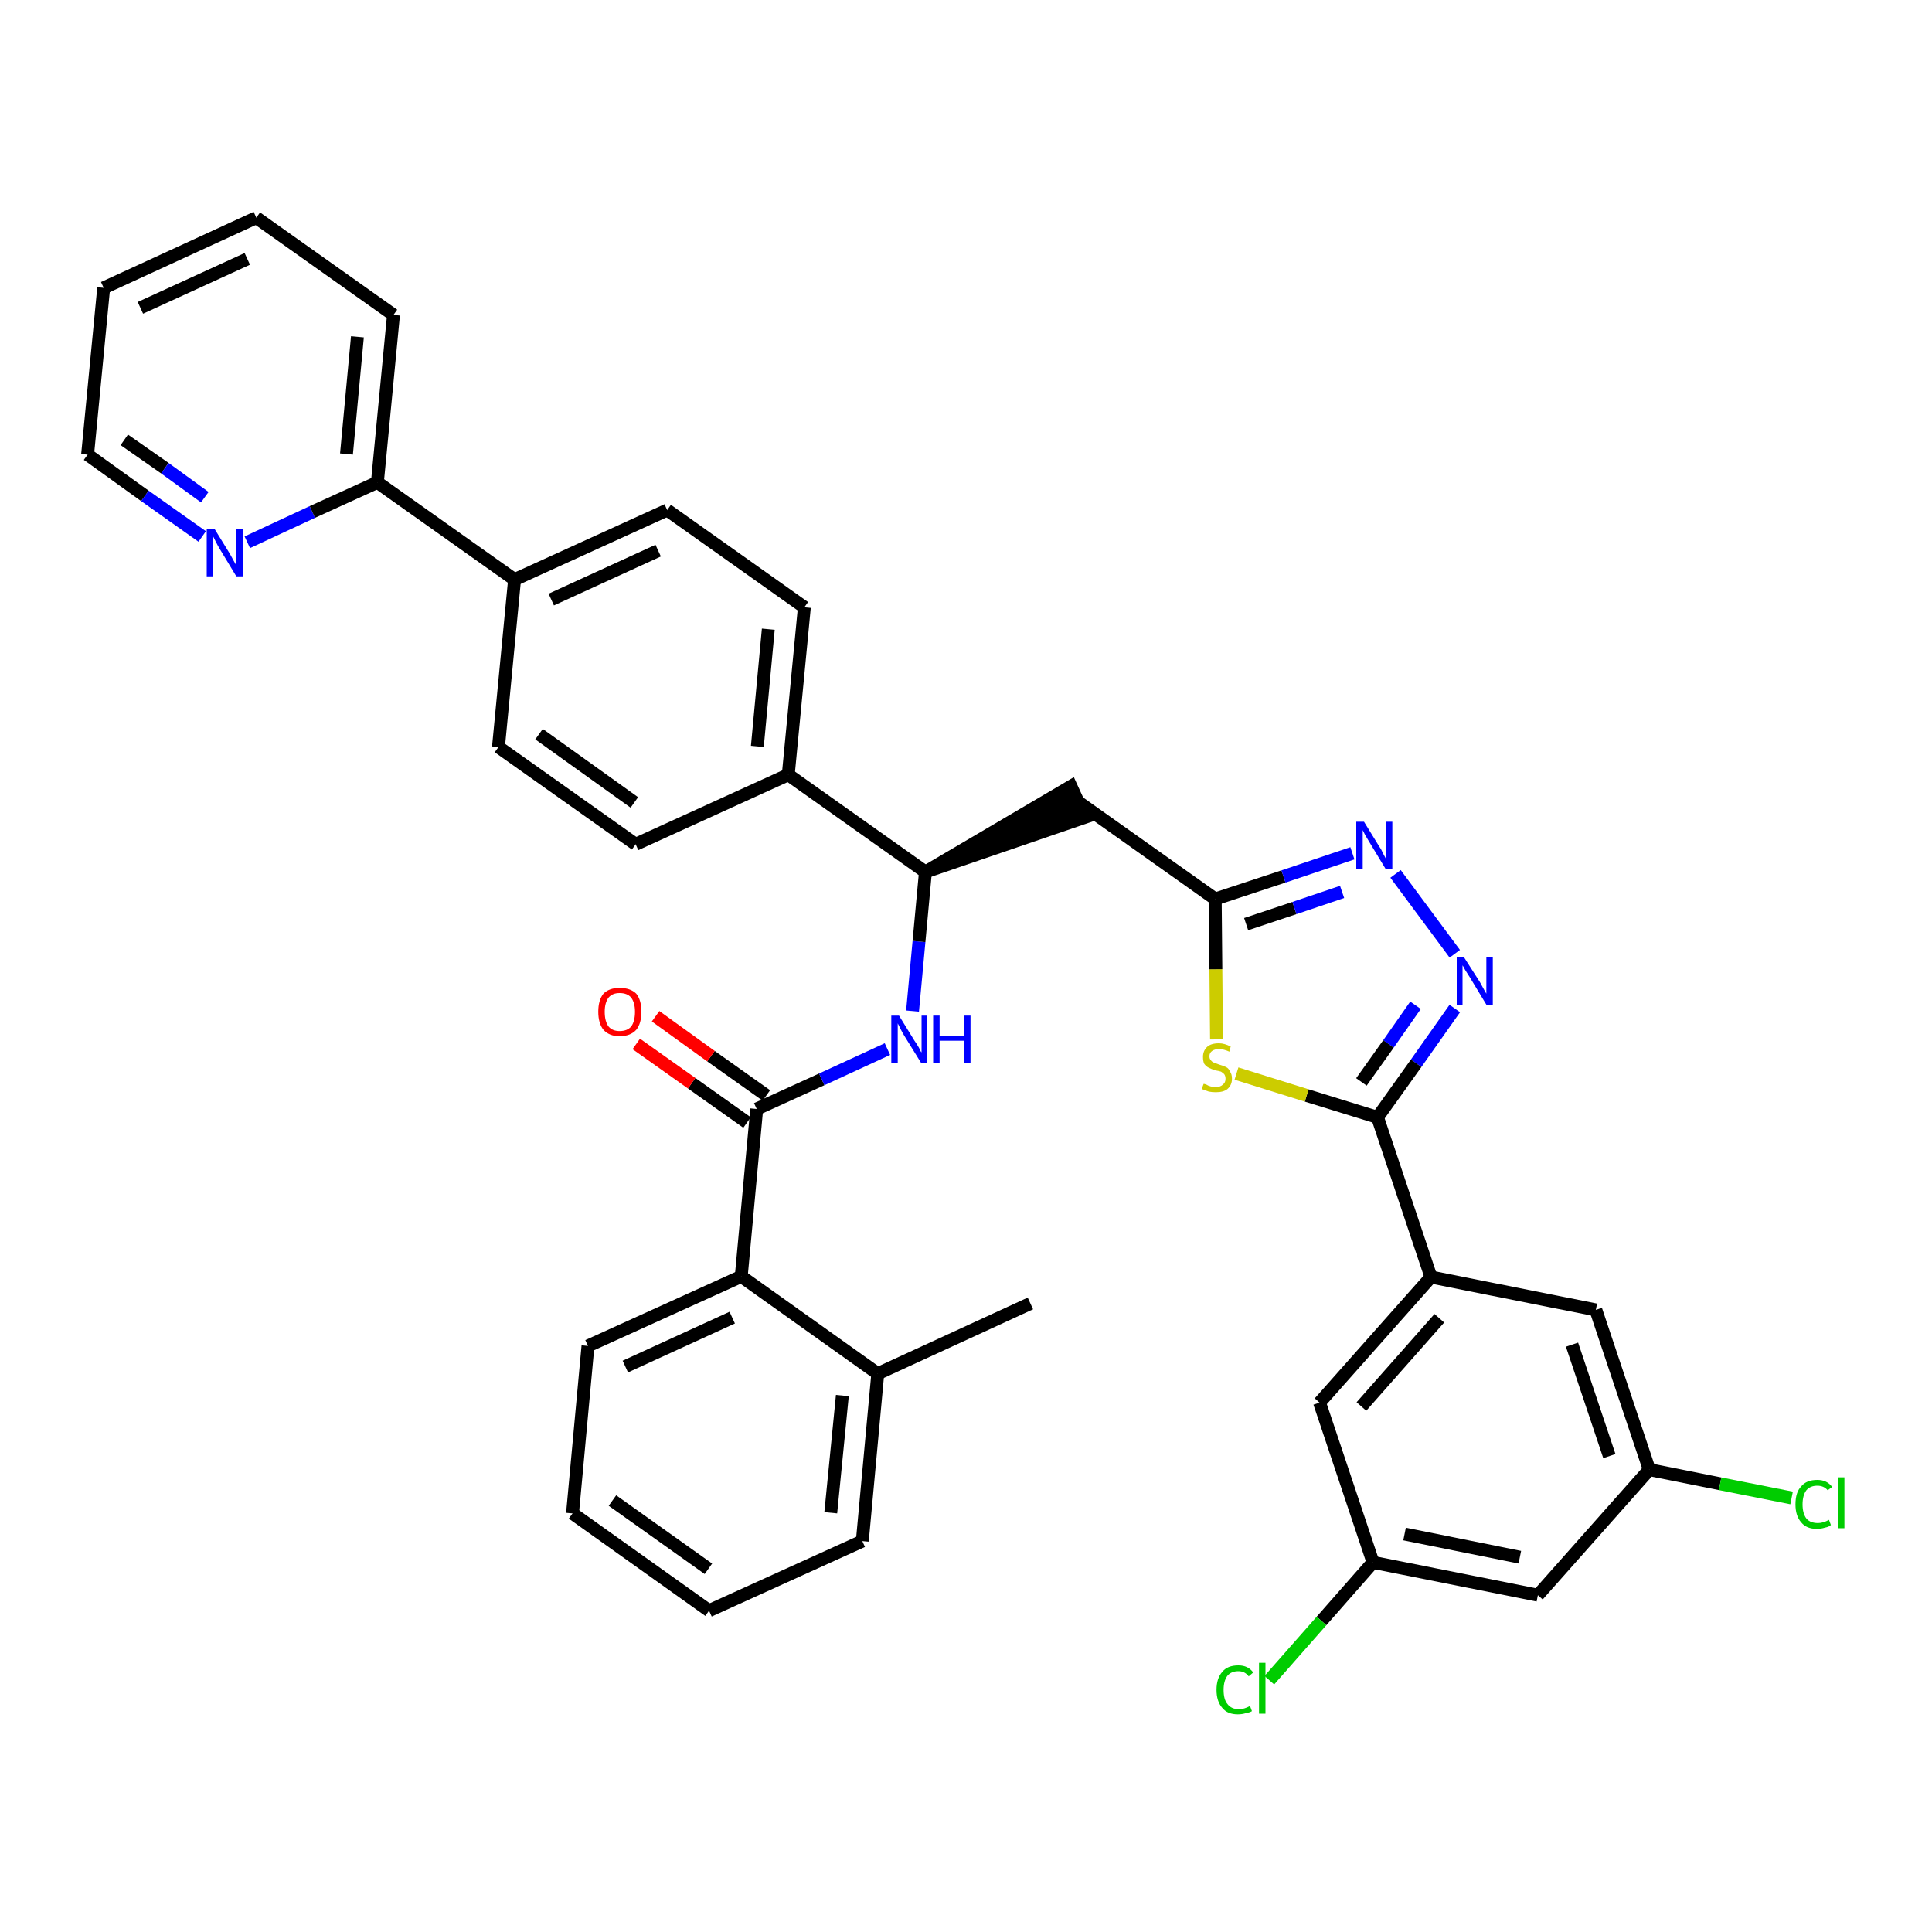 <?xml version='1.0' encoding='iso-8859-1'?>
<svg version='1.1' baseProfile='full'
              xmlns='http://www.w3.org/2000/svg'
                      xmlns:rdkit='http://www.rdkit.org/xml'
                      xmlns:xlink='http://www.w3.org/1999/xlink'
                  xml:space='preserve'
width='300px' height='300px' viewBox='0 0 300 300'>
<!-- END OF HEADER -->
<path class='bond-0 atom-0 atom-1' d='M 160.0,202.4 L 136.3,213.3' style='fill:none;fill-rule:evenodd;stroke:#000000;stroke-width:2.0px;stroke-linecap:butt;stroke-linejoin:miter;stroke-opacity:1' />
<path class='bond-1 atom-1 atom-2' d='M 136.3,213.3 L 133.9,239.3' style='fill:none;fill-rule:evenodd;stroke:#000000;stroke-width:2.0px;stroke-linecap:butt;stroke-linejoin:miter;stroke-opacity:1' />
<path class='bond-1 atom-1 atom-2' d='M 130.8,216.7 L 129.0,234.9' style='fill:none;fill-rule:evenodd;stroke:#000000;stroke-width:2.0px;stroke-linecap:butt;stroke-linejoin:miter;stroke-opacity:1' />
<path class='bond-36 atom-6 atom-1' d='M 115.1,198.2 L 136.3,213.3' style='fill:none;fill-rule:evenodd;stroke:#000000;stroke-width:2.0px;stroke-linecap:butt;stroke-linejoin:miter;stroke-opacity:1' />
<path class='bond-2 atom-2 atom-3' d='M 133.9,239.3 L 110.1,250.1' style='fill:none;fill-rule:evenodd;stroke:#000000;stroke-width:2.0px;stroke-linecap:butt;stroke-linejoin:miter;stroke-opacity:1' />
<path class='bond-3 atom-3 atom-4' d='M 110.1,250.1 L 88.9,235.0' style='fill:none;fill-rule:evenodd;stroke:#000000;stroke-width:2.0px;stroke-linecap:butt;stroke-linejoin:miter;stroke-opacity:1' />
<path class='bond-3 atom-3 atom-4' d='M 110.0,243.6 L 95.1,233.0' style='fill:none;fill-rule:evenodd;stroke:#000000;stroke-width:2.0px;stroke-linecap:butt;stroke-linejoin:miter;stroke-opacity:1' />
<path class='bond-4 atom-4 atom-5' d='M 88.9,235.0 L 91.3,209.0' style='fill:none;fill-rule:evenodd;stroke:#000000;stroke-width:2.0px;stroke-linecap:butt;stroke-linejoin:miter;stroke-opacity:1' />
<path class='bond-5 atom-5 atom-6' d='M 91.3,209.0 L 115.1,198.2' style='fill:none;fill-rule:evenodd;stroke:#000000;stroke-width:2.0px;stroke-linecap:butt;stroke-linejoin:miter;stroke-opacity:1' />
<path class='bond-5 atom-5 atom-6' d='M 97.1,212.2 L 113.7,204.6' style='fill:none;fill-rule:evenodd;stroke:#000000;stroke-width:2.0px;stroke-linecap:butt;stroke-linejoin:miter;stroke-opacity:1' />
<path class='bond-6 atom-6 atom-7' d='M 115.1,198.2 L 117.5,172.2' style='fill:none;fill-rule:evenodd;stroke:#000000;stroke-width:2.0px;stroke-linecap:butt;stroke-linejoin:miter;stroke-opacity:1' />
<path class='bond-7 atom-7 atom-8' d='M 119.0,170.1 L 110.4,164.0' style='fill:none;fill-rule:evenodd;stroke:#000000;stroke-width:2.0px;stroke-linecap:butt;stroke-linejoin:miter;stroke-opacity:1' />
<path class='bond-7 atom-7 atom-8' d='M 110.4,164.0 L 101.8,157.8' style='fill:none;fill-rule:evenodd;stroke:#FF0000;stroke-width:2.0px;stroke-linecap:butt;stroke-linejoin:miter;stroke-opacity:1' />
<path class='bond-7 atom-7 atom-8' d='M 116.0,174.3 L 107.4,168.2' style='fill:none;fill-rule:evenodd;stroke:#000000;stroke-width:2.0px;stroke-linecap:butt;stroke-linejoin:miter;stroke-opacity:1' />
<path class='bond-7 atom-7 atom-8' d='M 107.4,168.2 L 98.8,162.1' style='fill:none;fill-rule:evenodd;stroke:#FF0000;stroke-width:2.0px;stroke-linecap:butt;stroke-linejoin:miter;stroke-opacity:1' />
<path class='bond-8 atom-7 atom-9' d='M 117.5,172.2 L 127.6,167.6' style='fill:none;fill-rule:evenodd;stroke:#000000;stroke-width:2.0px;stroke-linecap:butt;stroke-linejoin:miter;stroke-opacity:1' />
<path class='bond-8 atom-7 atom-9' d='M 127.6,167.6 L 137.8,162.9' style='fill:none;fill-rule:evenodd;stroke:#0000FF;stroke-width:2.0px;stroke-linecap:butt;stroke-linejoin:miter;stroke-opacity:1' />
<path class='bond-9 atom-9 atom-10' d='M 141.7,157.0 L 142.7,146.2' style='fill:none;fill-rule:evenodd;stroke:#0000FF;stroke-width:2.0px;stroke-linecap:butt;stroke-linejoin:miter;stroke-opacity:1' />
<path class='bond-9 atom-9 atom-10' d='M 142.7,146.2 L 143.7,135.4' style='fill:none;fill-rule:evenodd;stroke:#000000;stroke-width:2.0px;stroke-linecap:butt;stroke-linejoin:miter;stroke-opacity:1' />
<path class='bond-10 atom-10 atom-11' d='M 143.7,135.4 L 168.5,126.9 L 166.3,122.1 Z' style='fill:#000000;fill-rule:evenodd;fill-opacity:1;stroke:#000000;stroke-width:2.0px;stroke-linecap:butt;stroke-linejoin:miter;stroke-opacity:1;' />
<path class='bond-24 atom-10 atom-25' d='M 143.7,135.4 L 122.4,120.3' style='fill:none;fill-rule:evenodd;stroke:#000000;stroke-width:2.0px;stroke-linecap:butt;stroke-linejoin:miter;stroke-opacity:1' />
<path class='bond-11 atom-11 atom-12' d='M 167.4,124.5 L 188.7,139.6' style='fill:none;fill-rule:evenodd;stroke:#000000;stroke-width:2.0px;stroke-linecap:butt;stroke-linejoin:miter;stroke-opacity:1' />
<path class='bond-12 atom-12 atom-13' d='M 188.7,139.6 L 199.3,136.1' style='fill:none;fill-rule:evenodd;stroke:#000000;stroke-width:2.0px;stroke-linecap:butt;stroke-linejoin:miter;stroke-opacity:1' />
<path class='bond-12 atom-12 atom-13' d='M 199.3,136.1 L 210.0,132.5' style='fill:none;fill-rule:evenodd;stroke:#0000FF;stroke-width:2.0px;stroke-linecap:butt;stroke-linejoin:miter;stroke-opacity:1' />
<path class='bond-12 atom-12 atom-13' d='M 193.5,143.5 L 201.0,141.0' style='fill:none;fill-rule:evenodd;stroke:#000000;stroke-width:2.0px;stroke-linecap:butt;stroke-linejoin:miter;stroke-opacity:1' />
<path class='bond-12 atom-12 atom-13' d='M 201.0,141.0 L 208.4,138.5' style='fill:none;fill-rule:evenodd;stroke:#0000FF;stroke-width:2.0px;stroke-linecap:butt;stroke-linejoin:miter;stroke-opacity:1' />
<path class='bond-37 atom-24 atom-12' d='M 188.9,161.4 L 188.8,150.5' style='fill:none;fill-rule:evenodd;stroke:#CCCC00;stroke-width:2.0px;stroke-linecap:butt;stroke-linejoin:miter;stroke-opacity:1' />
<path class='bond-37 atom-24 atom-12' d='M 188.8,150.5 L 188.7,139.6' style='fill:none;fill-rule:evenodd;stroke:#000000;stroke-width:2.0px;stroke-linecap:butt;stroke-linejoin:miter;stroke-opacity:1' />
<path class='bond-13 atom-13 atom-14' d='M 216.7,135.7 L 225.9,148.1' style='fill:none;fill-rule:evenodd;stroke:#0000FF;stroke-width:2.0px;stroke-linecap:butt;stroke-linejoin:miter;stroke-opacity:1' />
<path class='bond-14 atom-14 atom-15' d='M 225.9,156.6 L 219.9,165.1' style='fill:none;fill-rule:evenodd;stroke:#0000FF;stroke-width:2.0px;stroke-linecap:butt;stroke-linejoin:miter;stroke-opacity:1' />
<path class='bond-14 atom-14 atom-15' d='M 219.9,165.1 L 213.9,173.5' style='fill:none;fill-rule:evenodd;stroke:#000000;stroke-width:2.0px;stroke-linecap:butt;stroke-linejoin:miter;stroke-opacity:1' />
<path class='bond-14 atom-14 atom-15' d='M 219.8,156.1 L 215.6,162.1' style='fill:none;fill-rule:evenodd;stroke:#0000FF;stroke-width:2.0px;stroke-linecap:butt;stroke-linejoin:miter;stroke-opacity:1' />
<path class='bond-14 atom-14 atom-15' d='M 215.6,162.1 L 211.4,168.0' style='fill:none;fill-rule:evenodd;stroke:#000000;stroke-width:2.0px;stroke-linecap:butt;stroke-linejoin:miter;stroke-opacity:1' />
<path class='bond-15 atom-15 atom-16' d='M 213.9,173.5 L 222.2,198.3' style='fill:none;fill-rule:evenodd;stroke:#000000;stroke-width:2.0px;stroke-linecap:butt;stroke-linejoin:miter;stroke-opacity:1' />
<path class='bond-23 atom-15 atom-24' d='M 213.9,173.5 L 202.9,170.1' style='fill:none;fill-rule:evenodd;stroke:#000000;stroke-width:2.0px;stroke-linecap:butt;stroke-linejoin:miter;stroke-opacity:1' />
<path class='bond-23 atom-15 atom-24' d='M 202.9,170.1 L 192.0,166.7' style='fill:none;fill-rule:evenodd;stroke:#CCCC00;stroke-width:2.0px;stroke-linecap:butt;stroke-linejoin:miter;stroke-opacity:1' />
<path class='bond-16 atom-16 atom-17' d='M 222.2,198.3 L 204.9,217.8' style='fill:none;fill-rule:evenodd;stroke:#000000;stroke-width:2.0px;stroke-linecap:butt;stroke-linejoin:miter;stroke-opacity:1' />
<path class='bond-16 atom-16 atom-17' d='M 223.5,204.7 L 211.4,218.4' style='fill:none;fill-rule:evenodd;stroke:#000000;stroke-width:2.0px;stroke-linecap:butt;stroke-linejoin:miter;stroke-opacity:1' />
<path class='bond-39 atom-23 atom-16' d='M 247.8,203.4 L 222.2,198.3' style='fill:none;fill-rule:evenodd;stroke:#000000;stroke-width:2.0px;stroke-linecap:butt;stroke-linejoin:miter;stroke-opacity:1' />
<path class='bond-17 atom-17 atom-18' d='M 204.9,217.8 L 213.2,242.6' style='fill:none;fill-rule:evenodd;stroke:#000000;stroke-width:2.0px;stroke-linecap:butt;stroke-linejoin:miter;stroke-opacity:1' />
<path class='bond-18 atom-18 atom-19' d='M 213.2,242.6 L 205.2,251.7' style='fill:none;fill-rule:evenodd;stroke:#000000;stroke-width:2.0px;stroke-linecap:butt;stroke-linejoin:miter;stroke-opacity:1' />
<path class='bond-18 atom-18 atom-19' d='M 205.2,251.7 L 197.1,260.9' style='fill:none;fill-rule:evenodd;stroke:#00CC00;stroke-width:2.0px;stroke-linecap:butt;stroke-linejoin:miter;stroke-opacity:1' />
<path class='bond-19 atom-18 atom-20' d='M 213.2,242.6 L 238.8,247.7' style='fill:none;fill-rule:evenodd;stroke:#000000;stroke-width:2.0px;stroke-linecap:butt;stroke-linejoin:miter;stroke-opacity:1' />
<path class='bond-19 atom-18 atom-20' d='M 218.1,238.2 L 236.0,241.8' style='fill:none;fill-rule:evenodd;stroke:#000000;stroke-width:2.0px;stroke-linecap:butt;stroke-linejoin:miter;stroke-opacity:1' />
<path class='bond-20 atom-20 atom-21' d='M 238.8,247.7 L 256.1,228.2' style='fill:none;fill-rule:evenodd;stroke:#000000;stroke-width:2.0px;stroke-linecap:butt;stroke-linejoin:miter;stroke-opacity:1' />
<path class='bond-21 atom-21 atom-22' d='M 256.1,228.2 L 267.1,230.4' style='fill:none;fill-rule:evenodd;stroke:#000000;stroke-width:2.0px;stroke-linecap:butt;stroke-linejoin:miter;stroke-opacity:1' />
<path class='bond-21 atom-21 atom-22' d='M 267.1,230.4 L 278.2,232.6' style='fill:none;fill-rule:evenodd;stroke:#00CC00;stroke-width:2.0px;stroke-linecap:butt;stroke-linejoin:miter;stroke-opacity:1' />
<path class='bond-22 atom-21 atom-23' d='M 256.1,228.2 L 247.8,203.4' style='fill:none;fill-rule:evenodd;stroke:#000000;stroke-width:2.0px;stroke-linecap:butt;stroke-linejoin:miter;stroke-opacity:1' />
<path class='bond-22 atom-21 atom-23' d='M 249.9,226.1 L 244.1,208.8' style='fill:none;fill-rule:evenodd;stroke:#000000;stroke-width:2.0px;stroke-linecap:butt;stroke-linejoin:miter;stroke-opacity:1' />
<path class='bond-25 atom-25 atom-26' d='M 122.4,120.3 L 124.9,94.3' style='fill:none;fill-rule:evenodd;stroke:#000000;stroke-width:2.0px;stroke-linecap:butt;stroke-linejoin:miter;stroke-opacity:1' />
<path class='bond-25 atom-25 atom-26' d='M 117.6,115.9 L 119.3,97.7' style='fill:none;fill-rule:evenodd;stroke:#000000;stroke-width:2.0px;stroke-linecap:butt;stroke-linejoin:miter;stroke-opacity:1' />
<path class='bond-38 atom-36 atom-25' d='M 98.7,131.1 L 122.4,120.3' style='fill:none;fill-rule:evenodd;stroke:#000000;stroke-width:2.0px;stroke-linecap:butt;stroke-linejoin:miter;stroke-opacity:1' />
<path class='bond-26 atom-26 atom-27' d='M 124.9,94.3 L 103.6,79.2' style='fill:none;fill-rule:evenodd;stroke:#000000;stroke-width:2.0px;stroke-linecap:butt;stroke-linejoin:miter;stroke-opacity:1' />
<path class='bond-27 atom-27 atom-28' d='M 103.6,79.2 L 79.9,90.0' style='fill:none;fill-rule:evenodd;stroke:#000000;stroke-width:2.0px;stroke-linecap:butt;stroke-linejoin:miter;stroke-opacity:1' />
<path class='bond-27 atom-27 atom-28' d='M 102.2,85.5 L 85.6,93.1' style='fill:none;fill-rule:evenodd;stroke:#000000;stroke-width:2.0px;stroke-linecap:butt;stroke-linejoin:miter;stroke-opacity:1' />
<path class='bond-28 atom-28 atom-29' d='M 79.9,90.0 L 58.6,74.9' style='fill:none;fill-rule:evenodd;stroke:#000000;stroke-width:2.0px;stroke-linecap:butt;stroke-linejoin:miter;stroke-opacity:1' />
<path class='bond-34 atom-28 atom-35' d='M 79.9,90.0 L 77.4,116.0' style='fill:none;fill-rule:evenodd;stroke:#000000;stroke-width:2.0px;stroke-linecap:butt;stroke-linejoin:miter;stroke-opacity:1' />
<path class='bond-29 atom-29 atom-30' d='M 58.6,74.9 L 61.1,48.9' style='fill:none;fill-rule:evenodd;stroke:#000000;stroke-width:2.0px;stroke-linecap:butt;stroke-linejoin:miter;stroke-opacity:1' />
<path class='bond-29 atom-29 atom-30' d='M 53.8,70.5 L 55.5,52.3' style='fill:none;fill-rule:evenodd;stroke:#000000;stroke-width:2.0px;stroke-linecap:butt;stroke-linejoin:miter;stroke-opacity:1' />
<path class='bond-40 atom-34 atom-29' d='M 38.4,84.2 L 48.5,79.5' style='fill:none;fill-rule:evenodd;stroke:#0000FF;stroke-width:2.0px;stroke-linecap:butt;stroke-linejoin:miter;stroke-opacity:1' />
<path class='bond-40 atom-34 atom-29' d='M 48.5,79.5 L 58.6,74.9' style='fill:none;fill-rule:evenodd;stroke:#000000;stroke-width:2.0px;stroke-linecap:butt;stroke-linejoin:miter;stroke-opacity:1' />
<path class='bond-30 atom-30 atom-31' d='M 61.1,48.9 L 39.8,33.8' style='fill:none;fill-rule:evenodd;stroke:#000000;stroke-width:2.0px;stroke-linecap:butt;stroke-linejoin:miter;stroke-opacity:1' />
<path class='bond-31 atom-31 atom-32' d='M 39.8,33.8 L 16.1,44.7' style='fill:none;fill-rule:evenodd;stroke:#000000;stroke-width:2.0px;stroke-linecap:butt;stroke-linejoin:miter;stroke-opacity:1' />
<path class='bond-31 atom-31 atom-32' d='M 38.4,40.2 L 21.8,47.8' style='fill:none;fill-rule:evenodd;stroke:#000000;stroke-width:2.0px;stroke-linecap:butt;stroke-linejoin:miter;stroke-opacity:1' />
<path class='bond-32 atom-32 atom-33' d='M 16.1,44.7 L 13.6,70.6' style='fill:none;fill-rule:evenodd;stroke:#000000;stroke-width:2.0px;stroke-linecap:butt;stroke-linejoin:miter;stroke-opacity:1' />
<path class='bond-33 atom-33 atom-34' d='M 13.6,70.6 L 22.5,77.0' style='fill:none;fill-rule:evenodd;stroke:#000000;stroke-width:2.0px;stroke-linecap:butt;stroke-linejoin:miter;stroke-opacity:1' />
<path class='bond-33 atom-33 atom-34' d='M 22.5,77.0 L 31.4,83.3' style='fill:none;fill-rule:evenodd;stroke:#0000FF;stroke-width:2.0px;stroke-linecap:butt;stroke-linejoin:miter;stroke-opacity:1' />
<path class='bond-33 atom-33 atom-34' d='M 19.3,68.3 L 25.6,72.7' style='fill:none;fill-rule:evenodd;stroke:#000000;stroke-width:2.0px;stroke-linecap:butt;stroke-linejoin:miter;stroke-opacity:1' />
<path class='bond-33 atom-33 atom-34' d='M 25.6,72.7 L 31.8,77.2' style='fill:none;fill-rule:evenodd;stroke:#0000FF;stroke-width:2.0px;stroke-linecap:butt;stroke-linejoin:miter;stroke-opacity:1' />
<path class='bond-35 atom-35 atom-36' d='M 77.4,116.0 L 98.7,131.1' style='fill:none;fill-rule:evenodd;stroke:#000000;stroke-width:2.0px;stroke-linecap:butt;stroke-linejoin:miter;stroke-opacity:1' />
<path class='bond-35 atom-35 atom-36' d='M 83.7,114.0 L 98.5,124.6' style='fill:none;fill-rule:evenodd;stroke:#000000;stroke-width:2.0px;stroke-linecap:butt;stroke-linejoin:miter;stroke-opacity:1' />
<path  class='atom-8' d='M 92.9 157.1
Q 92.9 155.3, 93.7 154.3
Q 94.6 153.4, 96.2 153.4
Q 97.9 153.4, 98.8 154.3
Q 99.6 155.3, 99.6 157.1
Q 99.6 158.9, 98.8 159.9
Q 97.9 160.9, 96.2 160.9
Q 94.6 160.9, 93.7 159.9
Q 92.9 158.9, 92.9 157.1
M 96.2 160.1
Q 97.4 160.1, 98.0 159.4
Q 98.6 158.6, 98.6 157.1
Q 98.6 155.7, 98.0 154.9
Q 97.4 154.2, 96.2 154.2
Q 95.1 154.2, 94.5 154.9
Q 93.9 155.7, 93.9 157.1
Q 93.9 158.6, 94.5 159.4
Q 95.1 160.1, 96.2 160.1
' fill='#FF0000'/>
<path  class='atom-9' d='M 139.6 157.7
L 142.0 161.6
Q 142.3 162.0, 142.7 162.7
Q 143.0 163.4, 143.1 163.4
L 143.1 157.7
L 144.0 157.7
L 144.0 165.0
L 143.0 165.0
L 140.4 160.8
Q 140.1 160.3, 139.8 159.7
Q 139.5 159.1, 139.4 158.9
L 139.4 165.0
L 138.4 165.0
L 138.4 157.7
L 139.6 157.7
' fill='#0000FF'/>
<path  class='atom-9' d='M 144.9 157.7
L 145.9 157.7
L 145.9 160.8
L 149.7 160.8
L 149.7 157.7
L 150.7 157.7
L 150.7 165.0
L 149.7 165.0
L 149.7 161.6
L 145.9 161.6
L 145.9 165.0
L 144.9 165.0
L 144.9 157.7
' fill='#0000FF'/>
<path  class='atom-13' d='M 211.8 127.6
L 214.2 131.5
Q 214.5 131.9, 214.8 132.6
Q 215.2 133.3, 215.2 133.4
L 215.2 127.6
L 216.2 127.6
L 216.2 135.0
L 215.2 135.0
L 212.6 130.7
Q 212.3 130.2, 212.0 129.7
Q 211.7 129.1, 211.6 128.9
L 211.6 135.0
L 210.6 135.0
L 210.6 127.6
L 211.8 127.6
' fill='#0000FF'/>
<path  class='atom-14' d='M 227.3 148.6
L 229.8 152.5
Q 230.0 152.9, 230.4 153.6
Q 230.8 154.3, 230.8 154.3
L 230.8 148.6
L 231.8 148.6
L 231.8 156.0
L 230.8 156.0
L 228.2 151.7
Q 227.9 151.2, 227.5 150.6
Q 227.2 150.0, 227.1 149.9
L 227.1 156.0
L 226.2 156.0
L 226.2 148.6
L 227.3 148.6
' fill='#0000FF'/>
<path  class='atom-19' d='M 188.9 262.4
Q 188.9 260.6, 189.8 259.6
Q 190.6 258.6, 192.3 258.6
Q 193.8 258.6, 194.6 259.7
L 193.9 260.3
Q 193.3 259.5, 192.3 259.5
Q 191.2 259.5, 190.6 260.2
Q 190.0 261.0, 190.0 262.4
Q 190.0 263.9, 190.6 264.6
Q 191.2 265.4, 192.4 265.4
Q 193.2 265.4, 194.1 264.9
L 194.4 265.7
Q 194.1 265.9, 193.5 266.0
Q 192.9 266.2, 192.2 266.2
Q 190.6 266.2, 189.8 265.2
Q 188.9 264.2, 188.9 262.4
' fill='#00CC00'/>
<path  class='atom-19' d='M 195.5 258.2
L 196.5 258.2
L 196.5 266.1
L 195.5 266.1
L 195.5 258.2
' fill='#00CC00'/>
<path  class='atom-22' d='M 278.8 233.6
Q 278.8 231.7, 279.7 230.8
Q 280.5 229.8, 282.2 229.8
Q 283.7 229.8, 284.5 230.9
L 283.8 231.4
Q 283.2 230.7, 282.2 230.7
Q 281.1 230.7, 280.5 231.4
Q 279.9 232.2, 279.9 233.6
Q 279.9 235.0, 280.5 235.8
Q 281.1 236.5, 282.3 236.5
Q 283.1 236.5, 284.0 236.0
L 284.3 236.8
Q 284.0 237.1, 283.4 237.2
Q 282.8 237.4, 282.1 237.4
Q 280.5 237.4, 279.7 236.4
Q 278.8 235.4, 278.8 233.6
' fill='#00CC00'/>
<path  class='atom-22' d='M 285.4 229.4
L 286.4 229.4
L 286.4 237.3
L 285.4 237.3
L 285.4 229.4
' fill='#00CC00'/>
<path  class='atom-24' d='M 186.9 168.3
Q 187.0 168.3, 187.3 168.4
Q 187.6 168.6, 188.0 168.7
Q 188.4 168.8, 188.8 168.8
Q 189.5 168.8, 189.9 168.4
Q 190.3 168.1, 190.3 167.5
Q 190.3 167.1, 190.1 166.8
Q 189.9 166.6, 189.6 166.4
Q 189.3 166.3, 188.7 166.2
Q 188.1 166.0, 187.7 165.8
Q 187.3 165.6, 187.0 165.2
Q 186.8 164.8, 186.8 164.1
Q 186.8 163.2, 187.4 162.6
Q 188.0 162.0, 189.3 162.0
Q 190.1 162.0, 191.1 162.5
L 190.9 163.3
Q 190.0 162.9, 189.3 162.9
Q 188.6 162.9, 188.2 163.2
Q 187.8 163.5, 187.8 164.0
Q 187.8 164.4, 188.0 164.6
Q 188.2 164.9, 188.5 165.0
Q 188.8 165.1, 189.3 165.3
Q 190.0 165.5, 190.4 165.7
Q 190.8 165.9, 191.0 166.4
Q 191.3 166.8, 191.3 167.5
Q 191.3 168.5, 190.6 169.1
Q 190.0 169.6, 188.8 169.6
Q 188.2 169.6, 187.7 169.5
Q 187.2 169.3, 186.6 169.1
L 186.9 168.3
' fill='#CCCC00'/>
<path  class='atom-34' d='M 33.3 82.1
L 35.7 86.0
Q 35.9 86.4, 36.3 87.1
Q 36.7 87.8, 36.7 87.8
L 36.7 82.1
L 37.7 82.1
L 37.7 89.5
L 36.7 89.5
L 34.1 85.2
Q 33.8 84.7, 33.5 84.1
Q 33.2 83.5, 33.1 83.3
L 33.1 89.5
L 32.1 89.5
L 32.1 82.1
L 33.3 82.1
' fill='#0000FF'/>
</svg>
